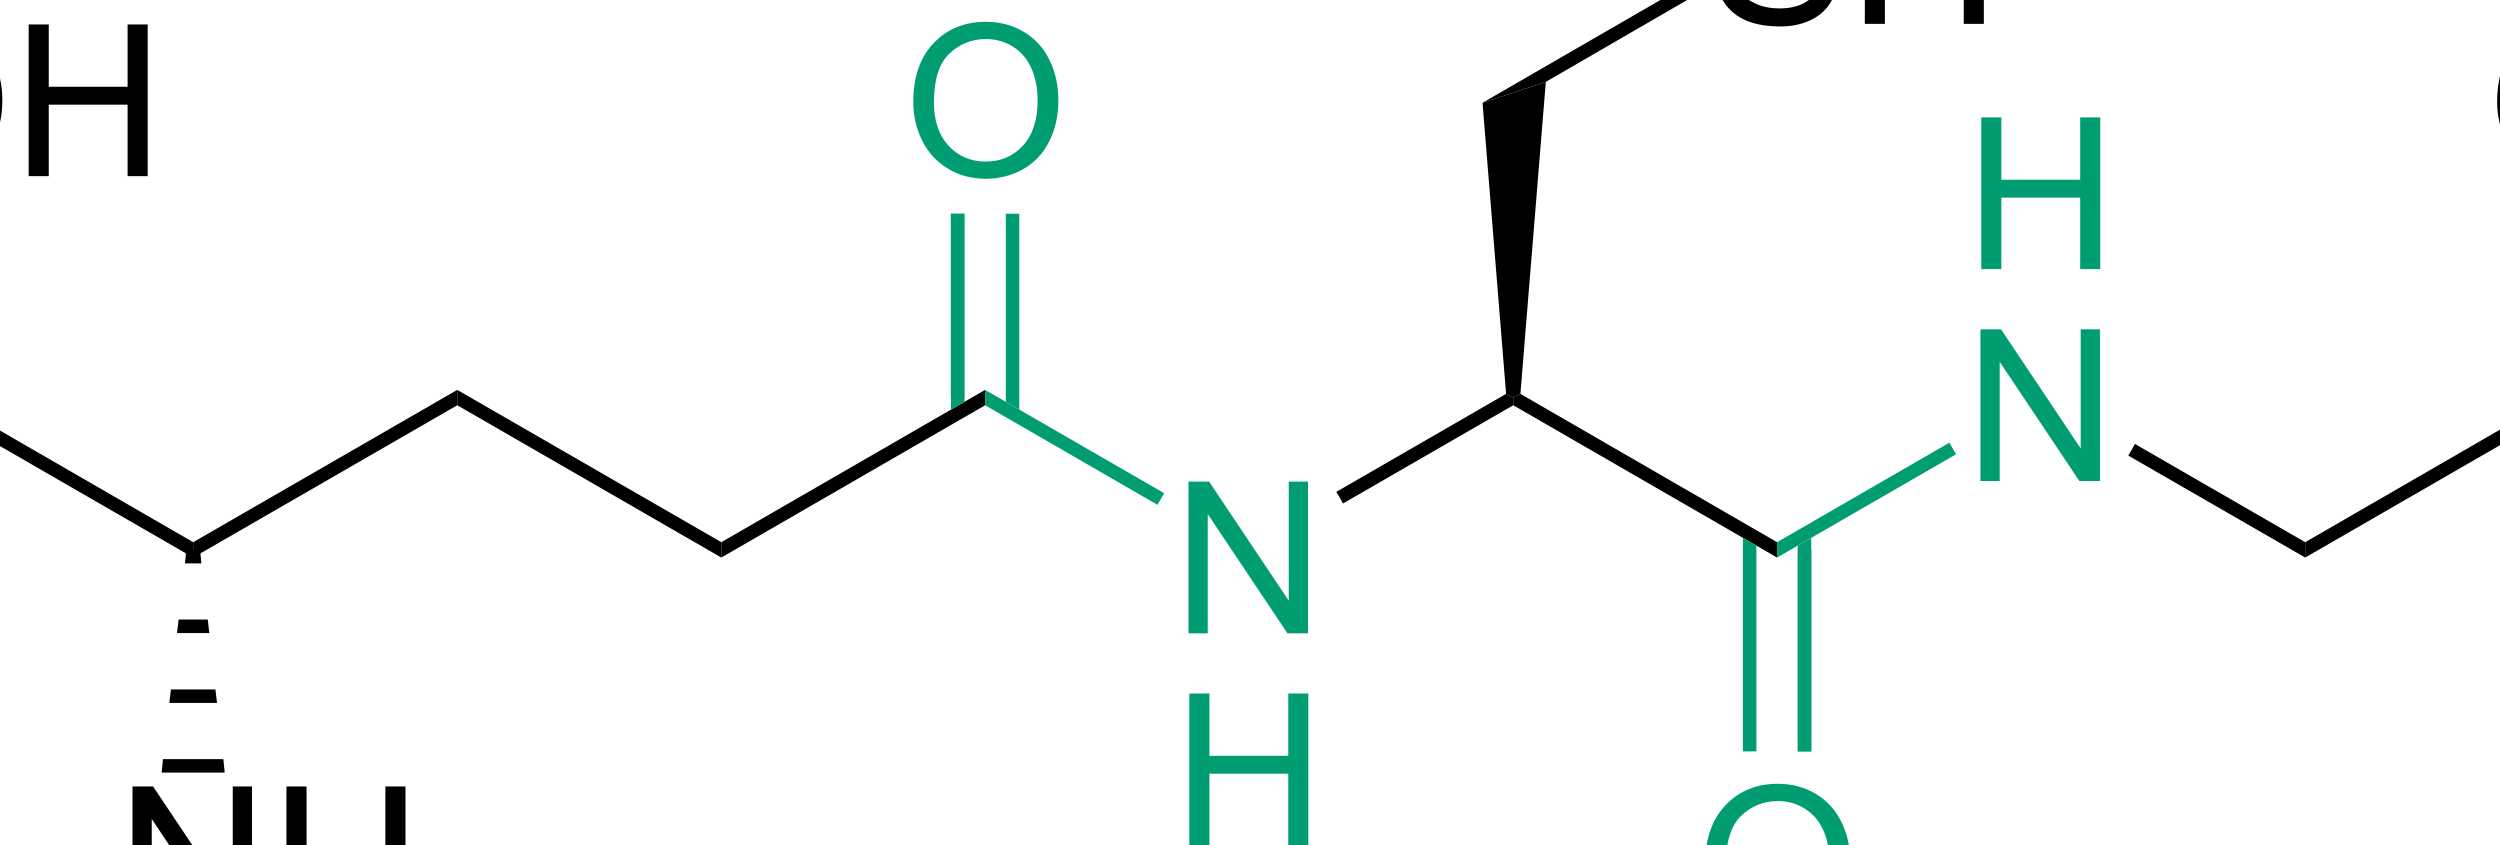 <?xml version="1.0" encoding="UTF-8" standalone="no"?>
<svg
   xmlns:dc="http://purl.org/dc/elements/1.1/"
   xmlns:cc="http://creativecommons.org/ns#"
   xmlns:rdf="http://www.w3.org/1999/02/22-rdf-syntax-ns#"
   xmlns:svg="http://www.w3.org/2000/svg"
   xmlns="http://www.w3.org/2000/svg"
   xmlns:sodipodi="http://sodipodi.sourceforge.net/DTD/sodipodi-0.dtd"
   xmlns:inkscape="http://www.inkscape.org/namespaces/inkscape"
   viewBox="7.61 40.53 125.82 42.53"
   preserveAspectRatio="xMidYMid"
   width="100%"
   height="100%"
   version="1.1"
   id="svg170"
   sodipodi:docname="glutathione.svg"
   inkscape:version="0.92.3 (2405546, 2018-03-11)">
  <defs
     id="defs174" />
  <sodipodi:namedview
     pagecolor="#ffffff"
     bordercolor="#666666"
     borderopacity="1"
     objecttolerance="10"
     gridtolerance="10"
     guidetolerance="10"
     inkscape:pageopacity="0"
     inkscape:pageshadow="2"
     inkscape:window-width="1920"
     inkscape:window-height="1017"
     id="namedview172"
     showgrid="false"
     inkscape:zoom="2.7261167"
     inkscape:cx="17.240641"
     inkscape:cy="21.265"
     inkscape:window-x="-8"
     inkscape:window-y="-8"
     inkscape:window-maximized="1"
     inkscape:current-layer="svg170" />
  <clipPath
     id="9358">
    <rect
       x="0.255"
       y="0.255"
       width="139.49"
       height="769.29"
       id="rect2" />
  </clipPath>
  <g
     id="Solid"
     transform="matrix(1.333,0,0,1.333,-23.511,-20.694)">
    <path
       d="m 30.64,66.98 v 0 -0.29 -0.29 l 9.97,-5.75 v 0.29 0.29 z"
       id="path7"
       inkscape:connector-curvature="0"
       style="fill:#000000;fill-rule:evenodd;stroke:#000000;stroke-width:0;stroke-linejoin:miter;shape-rendering:geometricPrecision" />
  </g>
  <g
     id="g12"
     transform="matrix(1.333,0,0,1.333,-23.511,-20.694)">
    <path
       d="m 40.61,61.23 v 0 -0.29 -0.29 l 9.97,5.75 v 0.29 0.29 z"
       id="path10"
       inkscape:connector-curvature="0"
       style="fill:#000000;fill-rule:evenodd;stroke:#000000;stroke-width:0;stroke-linejoin:miter;shape-rendering:geometricPrecision" />
  </g>
  <g
     id="g16"
     transform="matrix(1.333,0,0,1.333,-23.511,-20.694)">
    <path
       d="m 50.58,66.98 v 0 -0.29 -0.29 l 9.96,-5.75 v 0.29 0.29 z"
       id="path14"
       inkscape:connector-curvature="0"
       style="fill:#000000;fill-rule:evenodd;stroke:#000000;stroke-width:0;stroke-linejoin:miter;shape-rendering:geometricPrecision" />
  </g>
  <g
     id="g24"
     transform="matrix(1.333,0,0,1.333,-23.511,-20.694)">
    <g
       aria-label="NH"
       style="text-anchor:start;text-rendering:geometricPrecision"
       id="text22">
      <path
         d="m 68.219,69.84 v -5.727 h 0.777 l 3.008,4.496 v -4.496 h 0.727 v 5.727 h -0.777 l -3.008,-4.5 v 4.5 z"
         style="font-size:8px;font-family:Arial;fill:#009d73"
         id="path1192"
         inkscape:connector-curvature="0" />
      <path
         d="m 68.251,77.84 v -5.727 h 0.758 v 2.352 h 2.977 v -2.352 h 0.758 v 5.727 h -0.758 v -2.699 h -2.977 v 2.699 z"
         style="font-size:8px;font-family:Arial;fill:#009d73"
         id="path1194"
         inkscape:connector-curvature="0" />
    </g>
  </g>
  <g
     id="g28"
     transform="matrix(1.333,0,0,1.333,-23.511,-20.694)">
    <path
       d="m 60.54,61.23 v 0 -0.29 -0.29 l 6.76,3.9 -0.13,0.22 -0.12,0.22 z"
       id="path26"
       inkscape:connector-curvature="0"
       style="fill:#009d73;fill-rule:evenodd;stroke:#009d73;stroke-width:0;stroke-linejoin:miter;shape-rendering:geometricPrecision" />
  </g>
  <g
     id="g32"
     transform="matrix(1.333,0,0,1.333,-23.511,-20.694)">
    <path
       d="m 74.05,64.94 v 0 l -0.12,-0.22 -0.13,-0.22 6.41,-3.7 0.27,0.14 v 0.29 z"
       id="path30"
       inkscape:connector-curvature="0"
       style="fill:#000000;fill-rule:evenodd;stroke:#000000;stroke-width:0;stroke-linejoin:miter;shape-rendering:geometricPrecision" />
  </g>
  <g
     id="g36"
     transform="matrix(1.333,0,0,1.333,-23.511,-20.694)">
    <path
       d="m 80.48,61.23 v 0 -0.29 l 0.27,-0.14 9.69,5.6 v 0.29 0.29 z"
       id="path34"
       inkscape:connector-curvature="0"
       style="fill:#000000;fill-rule:evenodd;stroke:#000000;stroke-width:0;stroke-linejoin:miter;shape-rendering:geometricPrecision" />
  </g>
  <g
     id="g44"
     transform="matrix(1.333,0,0,1.333,-23.511,-20.694)">
    <g
       aria-label="HN"
       style="text-anchor:start;text-rendering:geometricPrecision"
       id="text42">
      <path
         d="M 98.151,56.09 V 50.363 H 98.908 V 52.715 h 2.977 v -2.352 h 0.758 V 56.09 H 101.885 V 53.391 H 98.908 V 56.09 Z"
         style="font-size:8px;font-family:Arial;fill:#009d73"
         id="path1187"
         inkscape:connector-curvature="0" />
      <path
         d="m 98.119,64.09 v -5.727 h 0.777 l 3.008,4.496 v -4.496 h 0.727 v 5.727 h -0.777 l -3.008,-4.5 v 4.5 z"
         style="font-size:8px;font-family:Arial;fill:#009d73"
         id="path1189"
         inkscape:connector-curvature="0" />
    </g>
  </g>
  <g
     id="g48"
     transform="matrix(1.333,0,0,1.333,-23.511,-20.694)">
    <path
       d="m 90.44,66.98 v 0 -0.29 -0.29 l 6.51,-3.76 0.12,0.22 0.13,0.22 z"
       id="path46"
       inkscape:connector-curvature="0"
       style="fill:#009d73;fill-rule:evenodd;stroke:#009d73;stroke-width:0;stroke-linejoin:miter;shape-rendering:geometricPrecision" />
  </g>
  <g
     id="g52"
     transform="matrix(1.333,0,0,1.333,-23.511,-20.694)">
    <path
       d="m 103.7,63.13 v 0 l 0.13,-0.22 0.12,-0.22 6.43,3.71 v 0.29 0.29 z"
       id="path50"
       inkscape:connector-curvature="0"
       style="fill:#000000;fill-rule:evenodd;stroke:#000000;stroke-width:0;stroke-linejoin:miter;shape-rendering:geometricPrecision" />
  </g>
  <g
     id="g56"
     transform="matrix(1.333,0,0,1.333,-23.511,-20.694)">
    <path
       d="m 110.38,66.98 v 0 -0.29 -0.29 l 9.71,-5.61 0.25,0.15 0.25,0.15 z"
       id="path54"
       inkscape:connector-curvature="0"
       style="fill:#000000;fill-rule:evenodd;stroke:#000000;stroke-width:0;stroke-linejoin:miter;shape-rendering:geometricPrecision" />
  </g>
  <g
     id="g62"
     transform="matrix(1.333,0,0,1.333,-23.511,-20.694)">
    <g
       aria-label="OH"
       style="text-anchor:start;text-rendering:geometricPrecision"
       id="text60">
      <path
         d="m 117.627,49.791 q 0,-1.426 0.766,-2.23 0.766,-0.809 1.977,-0.809 0.793,0 1.43,0.379 0.637,0.379 0.969,1.059 0.336,0.676 0.336,1.535 0,0.871 -0.352,1.559 -0.352,0.688 -0.996,1.043 -0.645,0.352 -1.391,0.352 -0.809,0 -1.445,-0.391 -0.637,-0.391 -0.965,-1.066 -0.328,-0.676 -0.328,-1.43 z m 0.781,0.012 q 0,1.035 0.555,1.633 0.559,0.594 1.398,0.594 0.855,0 1.406,-0.602 0.555,-0.602 0.555,-1.707 0,-0.699 -0.238,-1.219 -0.234,-0.523 -0.691,-0.809 -0.453,-0.289 -1.02,-0.289 -0.805,0 -1.387,0.555 -0.578,0.551 -0.578,1.844 z"
         style="font-size:8px;font-family:Arial;fill:#000000"
         id="path1182"
         inkscape:connector-curvature="0" />
      <path
         d="m 124.099,52.58 v -5.727 h 0.758 v 2.352 h 2.977 v -2.352 h 0.758 v 5.727 h -0.758 v -2.699 h -2.977 v 2.699 z"
         style="font-size:8px;font-family:Arial;fill:#000000"
         id="path1184"
         inkscape:connector-curvature="0" />
    </g>
  </g>
  <g
     id="g66"
     transform="matrix(1.333,0,0,1.333,-23.511,-20.694)">
    <path
       d="m 120.59,61.09 v 0 l -0.25,-0.15 -0.25,-0.15 V 54 h 0.25 0.26 z"
       id="path64"
       inkscape:connector-curvature="0"
       style="fill:#000000;fill-rule:evenodd;stroke:#000000;stroke-width:0;stroke-linejoin:miter;shape-rendering:geometricPrecision" />
  </g>
  <g
     id="g72"
     transform="matrix(1.333,0,0,1.333,-23.511,-20.694)">
    <g
       aria-label="O"
       style="text-anchor:start;text-rendering:geometricPrecision"
       id="text70">
      <path
         d="m 127.597,67.051 q 0,-1.426 0.766,-2.23 0.766,-0.809 1.977,-0.809 0.793,0 1.43,0.379 0.637,0.379 0.969,1.059 0.336,0.676 0.336,1.535 0,0.871 -0.352,1.559 -0.352,0.688 -0.996,1.043 -0.645,0.352 -1.391,0.352 -0.809,0 -1.445,-0.391 -0.637,-0.391 -0.965,-1.066 -0.328,-0.676 -0.328,-1.43 z m 0.781,0.012 q 0,1.035 0.555,1.633 0.559,0.594 1.398,0.594 0.855,0 1.406,-0.602 0.555,-0.602 0.555,-1.707 0,-0.699 -0.238,-1.219 -0.234,-0.523 -0.691,-0.809 -0.453,-0.289 -1.02,-0.289 -0.805,0 -1.387,0.555 -0.578,0.551 -0.578,1.844 z"
         style="font-size:8px;font-family:Arial;fill:#000000"
         id="path1179"
         inkscape:connector-curvature="0" />
    </g>
  </g>
  <g
     id="g80"
     transform="matrix(1.333,0,0,1.333,-23.511,-20.694)">
    <path
       style="stroke:#000000;stroke-width:0.51;shape-rendering:auto"
       d="m 120.86,60.04 6.23,3.6"
       id="line74"
       inkscape:connector-curvature="0" />
    <path
       d="m 119.81,61.54 v 0 l -0.51,0.29 6.63,3.82 0.25,-0.44 z"
       id="path76"
       inkscape:connector-curvature="0"
       style="fill:#000000;fill-rule:evenodd;stroke:#000000;stroke-width:0;stroke-linejoin:miter;shape-rendering:geometricPrecision" />
    <path
       d="m 120.6,59.6 v 0 0.59 l 6.36,3.67 0.26,-0.44 z"
       id="path78"
       inkscape:connector-curvature="0"
       style="fill:#000000;fill-rule:evenodd;stroke:#000000;stroke-width:0;stroke-linejoin:miter;shape-rendering:geometricPrecision" />
  </g>
  <g
     id="g86"
     transform="matrix(1.333,0,0,1.333,-23.511,-20.694)">
    <g
       aria-label="O"
       style="text-anchor:start;text-rendering:geometricPrecision"
       id="text84">
      <path
         d="m 87.727,78.561 q 0,-1.426 0.766,-2.23 0.766,-0.809 1.977,-0.809 0.793,0 1.43,0.379 0.637,0.379 0.969,1.059 0.336,0.676 0.336,1.535 0,0.871 -0.352,1.559 -0.352,0.688 -0.996,1.043 -0.645,0.352 -1.391,0.352 -0.809,0 -1.445,-0.391 -0.637,-0.391 -0.965,-1.066 -0.328,-0.676 -0.328,-1.43 z m 0.781,0.012 q 0,1.035 0.555,1.633 0.559,0.594 1.398,0.594 0.855,0 1.406,-0.602 0.555,-0.602 0.555,-1.707 0,-0.699 -0.238,-1.219 -0.234,-0.523 -0.691,-0.809 -0.453,-0.289 -1.02,-0.289 -0.805,0 -1.387,0.555 -0.578,0.551 -0.578,1.844 z"
         style="font-size:8px;font-family:Arial;fill:#009d73"
         id="path1175"
         inkscape:connector-curvature="0" />
    </g>
  </g>
  <g
     id="g94"
     transform="matrix(1.333,0,0,1.333,-23.511,-20.694)">
    <path
       style="stroke:#009d73;stroke-width:0.51;shape-rendering:auto"
       d="m 91.48,66.69 v 7.61"
       id="line88"
       inkscape:connector-curvature="0" />
    <path
       d="m 89.66,66.53 v 0 l -0.51,-0.29 v 8.06 h 0.51 z"
       id="path90"
       inkscape:connector-curvature="0"
       style="fill:#009d73;fill-rule:evenodd;stroke:#009d73;stroke-width:0;stroke-linejoin:miter;shape-rendering:geometricPrecision" />
    <path
       d="m 91.73,66.24 v 0 l -0.51,0.29 v 7.77 h 0.51 z"
       id="path92"
       inkscape:connector-curvature="0"
       style="fill:#009d73;fill-rule:evenodd;stroke:#009d73;stroke-width:0;stroke-linejoin:miter;shape-rendering:geometricPrecision" />
  </g>
  <g
     id="WedgeBegin"
     transform="matrix(1.333,0,0,1.333,-23.511,-20.694)">
    <path
       d="m 80.75,60.8 v 0 l -0.27,0.14 -0.27,-0.14 -0.89,-10.99 1.16,-0.38 1.23,-0.41 z"
       id="path96"
       inkscape:connector-curvature="0"
       style="fill:#000000;fill-rule:evenodd;stroke:#000000;stroke-width:0;stroke-linejoin:miter;shape-rendering:geometricPrecision" />
  </g>
  <g
     id="g103"
     transform="matrix(1.333,0,0,1.333,-23.511,-20.694)">
    <g
       aria-label="SH"
       style="text-anchor:start;text-rendering:geometricPrecision"
       id="text101">
      <path
         d="m 88.129,44.99 0.715,-0.062 q 0.051,0.43 0.234,0.707 0.188,0.273 0.578,0.445 0.391,0.168 0.879,0.168 0.434,0 0.766,-0.129 0.332,-0.129 0.492,-0.352 0.164,-0.227 0.164,-0.492 0,-0.27 -0.156,-0.469 -0.156,-0.203 -0.516,-0.34 -0.23,-0.09 -1.02,-0.277 -0.789,-0.191 -1.105,-0.359 -0.41,-0.215 -0.613,-0.531 -0.199,-0.32 -0.199,-0.715 0,-0.434 0.246,-0.809 0.246,-0.379 0.719,-0.574 0.473,-0.195 1.051,-0.195 0.637,0 1.121,0.207 0.488,0.203 0.75,0.602 0.262,0.398 0.281,0.902 l -0.727,0.055 q -0.059,-0.543 -0.398,-0.82 -0.336,-0.277 -0.996,-0.277 -0.688,0 -1.004,0.254 -0.312,0.25 -0.312,0.605 0,0.309 0.223,0.508 0.219,0.199 1.141,0.41 0.926,0.207 1.27,0.363 0.5,0.23 0.738,0.586 0.238,0.352 0.238,0.812 0,0.457 -0.262,0.863 -0.262,0.402 -0.754,0.629 -0.488,0.223 -1.102,0.223 -0.777,0 -1.305,-0.227 -0.523,-0.227 -0.824,-0.68 -0.297,-0.457 -0.312,-1.031 z"
         style="font-size:8px;font-family:Arial;fill:#000000"
         id="path1169"
         inkscape:connector-curvature="0" />
      <path
         d="m 93.754,46.83 v -5.727 h 0.758 v 2.352 h 2.977 v -2.352 h 0.758 v 5.727 h -0.758 v -2.699 h -2.977 v 2.699 z"
         style="font-size:8px;font-family:Arial;fill:#000000"
         id="path1171"
         inkscape:connector-curvature="0" />
    </g>
  </g>
  <g
     id="g107"
     transform="matrix(1.333,0,0,1.333,-23.511,-20.694)">
    <path
       d="m 81.71,49.02 v 0 l -1.23,0.41 -1.16,0.38 7.63,-4.41 0.12,0.22 0.13,0.22 z"
       id="path105"
       inkscape:connector-curvature="0"
       style="fill:#000000;fill-rule:evenodd;stroke:#000000;stroke-width:0;stroke-linejoin:miter;shape-rendering:geometricPrecision" />
  </g>
  <g
     id="g113"
     transform="matrix(1.333,0,0,1.333,-23.511,-20.694)">
    <g
       aria-label="O"
       style="text-anchor:start;text-rendering:geometricPrecision"
       id="text111">
      <path
         d="m 57.827,49.791 q 0,-1.426 0.766,-2.23 0.766,-0.809 1.977,-0.809 0.793,0 1.43,0.379 0.637,0.379 0.969,1.059 0.336,0.676 0.336,1.535 0,0.871 -0.352,1.559 -0.352,0.688 -0.996,1.043 -0.645,0.352 -1.391,0.352 -0.809,0 -1.445,-0.391 -0.637,-0.391 -0.965,-1.066 -0.328,-0.676 -0.328,-1.43 z m 0.781,0.012 q 0,1.035 0.555,1.633 0.559,0.594 1.398,0.594 0.855,0 1.406,-0.602 0.555,-0.602 0.555,-1.707 0,-0.699 -0.238,-1.219 -0.234,-0.523 -0.691,-0.809 -0.453,-0.289 -1.02,-0.289 -0.805,0 -1.387,0.555 -0.578,0.551 -0.578,1.844 z"
         style="font-size:8px;font-family:Arial;fill:#009d73"
         id="path1166"
         inkscape:connector-curvature="0" />
    </g>
  </g>
  <g
     id="g121"
     transform="matrix(1.333,0,0,1.333,-23.511,-20.694)">
    <path
       style="stroke:#009d73;stroke-width:0.51;shape-rendering:auto"
       d="M 59.5,60.94 V 54"
       id="line115"
       inkscape:connector-curvature="0" />
    <path
       d="m 61.32,61.1 v 0 l 0.51,0.29 V 54 h -0.51 z"
       id="path117"
       inkscape:connector-curvature="0"
       style="fill:#009d73;fill-rule:evenodd;stroke:#009d73;stroke-width:0;stroke-linejoin:miter;shape-rendering:geometricPrecision" />
    <path
       d="m 59.25,61.39 v 0 L 59.76,61.1 V 54 h -0.51 z"
       id="path119"
       inkscape:connector-curvature="0"
       style="fill:#009d73;fill-rule:evenodd;stroke:#009d73;stroke-width:0;stroke-linejoin:miter;shape-rendering:geometricPrecision" />
  </g>
  <g
     id="g125"
     transform="matrix(1.333,0,0,1.333,-23.511,-20.694)">
    <path
       d="m 30.64,66.4 v 0 0.29 0.29 l -10.21,-5.89 0.25,-0.15 0.25,-0.15 z"
       id="path123"
       inkscape:connector-curvature="0"
       style="fill:#000000;fill-rule:evenodd;stroke:#000000;stroke-width:0;stroke-linejoin:miter;shape-rendering:geometricPrecision" />
  </g>
  <g
     id="g133"
     transform="matrix(1.333,0,0,1.333,-23.511,-20.694)">
    <g
       aria-label="NH2"
       style="text-anchor:start;text-rendering:geometricPrecision"
       id="text131">
      <path
         d="m 28.349,81.35 v -5.727 h 0.777 l 3.008,4.496 v -4.496 h 0.727 v 5.727 H 32.084 l -3.008,-4.5 v 4.5 z"
         style="font-size:8px;font-family:Arial;fill:#000000"
         id="path1158"
         inkscape:connector-curvature="0" />
      <path
         d="m 34.162,81.35 v -5.727 h 0.758 v 2.352 h 2.977 v -2.352 h 0.758 v 5.727 H 37.896 V 78.651 h -2.977 v 2.699 z"
         style="font-size:8px;font-family:Arial;fill:#000000"
         id="path1160"
         inkscape:connector-curvature="0" />
      <path
         d="m 42.323,82.653 v 0.507 H 39.484 q -0.006,-0.19 0.062,-0.366 0.108,-0.29 0.346,-0.571 0.24,-0.281 0.691,-0.65 0.7,-0.574 0.946,-0.908 0.246,-0.337 0.246,-0.636 0,-0.313 -0.226,-0.527 -0.223,-0.217 -0.583,-0.217 -0.381,0 -0.609,0.229 -0.229,0.229 -0.231,0.633 l -0.542,-0.056 q 0.056,-0.606 0.419,-0.923 0.363,-0.319 0.976,-0.319 0.618,0 0.979,0.343 0.36,0.343 0.36,0.85 0,0.258 -0.105,0.507 -0.105,0.249 -0.352,0.524 -0.243,0.275 -0.812,0.756 -0.475,0.398 -0.609,0.542 -0.135,0.141 -0.223,0.284 z"
         style="font-size:6px;font-family:Arial;fill:#000000"
         id="path1162"
         inkscape:connector-curvature="0" />
    </g>
  </g>
  <g
     id="Wedged Hash Begin Bond"
     transform="matrix(1.333,0,0,1.333,-23.511,-20.694)">
    <path
       d="m 30.38,66.69 v 0 h 0.52 l 0.05,0.51 h -0.62 z"
       id="path135"
       inkscape:connector-curvature="0"
       style="fill:#000000;fill-rule:evenodd;stroke:#000000;stroke-width:0;stroke-linejoin:miter;shape-rendering:geometricPrecision" />
    <path
       d="m 30.09,69.32 v 0 h 1.1 l 0.06,0.51 h -1.22 z"
       id="path137"
       inkscape:connector-curvature="0"
       style="fill:#000000;fill-rule:evenodd;stroke:#000000;stroke-width:0;stroke-linejoin:miter;shape-rendering:geometricPrecision" />
    <path
       d="m 29.8,71.96 v 0 h 1.68 l 0.06,0.51 h -1.8 z"
       id="path139"
       inkscape:connector-curvature="0"
       style="fill:#000000;fill-rule:evenodd;stroke:#000000;stroke-width:0;stroke-linejoin:miter;shape-rendering:geometricPrecision" />
    <path
       d="m 29.5,74.59 v 0 h 2.28 l 0.05,0.51 h -2.38 z"
       id="path141"
       inkscape:connector-curvature="0"
       style="fill:#000000;fill-rule:evenodd;stroke:#000000;stroke-width:0;stroke-linejoin:miter;shape-rendering:geometricPrecision" />
  </g>
  <g
     id="g148"
     transform="matrix(1.333,0,0,1.333,-23.511,-20.694)">
    <g
       aria-label="OH"
       style="text-anchor:start;text-rendering:geometricPrecision"
       id="text146">
      <path
         d="m 17.957,49.791 q 0,-1.426 0.766,-2.23 0.766,-0.809 1.977,-0.809 0.793,0 1.43,0.379 0.637,0.379 0.969,1.059 0.336,0.676 0.336,1.535 0,0.871 -0.352,1.559 -0.352,0.688 -0.996,1.043 -0.645,0.352 -1.391,0.352 -0.809,0 -1.445,-0.391 -0.637,-0.391 -0.965,-1.066 -0.328,-0.676 -0.328,-1.43 z m 0.781,0.012 q 0,1.035 0.555,1.633 0.559,0.594 1.398,0.594 0.855,0 1.406,-0.602 0.555,-0.602 0.555,-1.707 0,-0.699 -0.238,-1.219 -0.234,-0.523 -0.691,-0.809 -0.453,-0.289 -1.02,-0.289 -0.805,0 -1.387,0.555 -0.578,0.551 -0.578,1.844 z"
         style="font-size:8px;font-family:Arial;fill:#000000"
         id="path1153"
         inkscape:connector-curvature="0" />
      <path
         d="m 24.429,52.58 v -5.727 h 0.758 v 2.352 h 2.977 v -2.352 h 0.758 v 5.727 H 28.164 v -2.699 h -2.977 v 2.699 z"
         style="font-size:8px;font-family:Arial;fill:#000000"
         id="path1155"
         inkscape:connector-curvature="0" />
    </g>
  </g>
  <g
     id="g152"
     transform="matrix(1.333,0,0,1.333,-23.511,-20.694)">
    <path
       d="m 20.93,60.79 v 0 L 20.68,60.94 20.43,61.09 20.42,54 h 0.25 0.26 z"
       id="path150"
       inkscape:connector-curvature="0"
       style="fill:#000000;fill-rule:evenodd;stroke:#000000;stroke-width:0;stroke-linejoin:miter;shape-rendering:geometricPrecision" />
  </g>
  <g
     id="g158"
     transform="matrix(1.333,0,0,1.333,-23.511,-20.694)">
    <g
       aria-label="O"
       style="text-anchor:start;text-rendering:geometricPrecision"
       id="text156">
      <path
         d="m 7.997,67.051 q 0,-1.426 0.766,-2.23 0.766,-0.809 1.977,-0.809 0.793,0 1.43,0.379 0.637,0.379 0.969,1.059 0.336,0.676 0.336,1.535 0,0.871 -0.352,1.559 -0.352,0.688 -0.996,1.043 -0.645,0.352 -1.391,0.352 -0.809,0 -1.445,-0.391 Q 8.653,69.156 8.325,68.481 7.997,67.805 7.997,67.051 Z m 0.781,0.012 q 0,1.035 0.555,1.633 0.559,0.594 1.398,0.594 0.855,0 1.406,-0.602 0.555,-0.602 0.555,-1.707 0,-0.699 -0.238,-1.219 -0.234,-0.523 -0.691,-0.809 -0.453,-0.289 -1.02,-0.289 -0.805,0 -1.387,0.555 -0.578,0.551 -0.578,1.844 z"
         style="font-size:8px;font-family:Arial;fill:#000000"
         id="path1150"
         inkscape:connector-curvature="0" />
    </g>
  </g>
  <g
     id="g166"
     transform="matrix(1.333,0,0,1.333,-23.511,-20.694)">
    <path
       style="stroke:#000000;stroke-width:0.51;shape-rendering:auto"
       d="M 21.2,61.84 15.14,65.33"
       id="line160"
       inkscape:connector-curvature="0" />
    <path
       d="m 20.42,60.19 v 0 -0.59 l -6.44,3.71 0.26,0.45 z"
       id="path162"
       inkscape:connector-curvature="0"
       style="fill:#000000;fill-rule:evenodd;stroke:#000000;stroke-width:0;stroke-linejoin:miter;shape-rendering:geometricPrecision" />
    <path
       d="m 21.72,61.83 v 0 l -0.51,-0.29 -6.19,3.57 0.25,0.44 z"
       id="path164"
       inkscape:connector-curvature="0"
       style="fill:#000000;fill-rule:evenodd;stroke:#000000;stroke-width:0;stroke-linejoin:miter;shape-rendering:geometricPrecision" />
  </g>
</svg>
